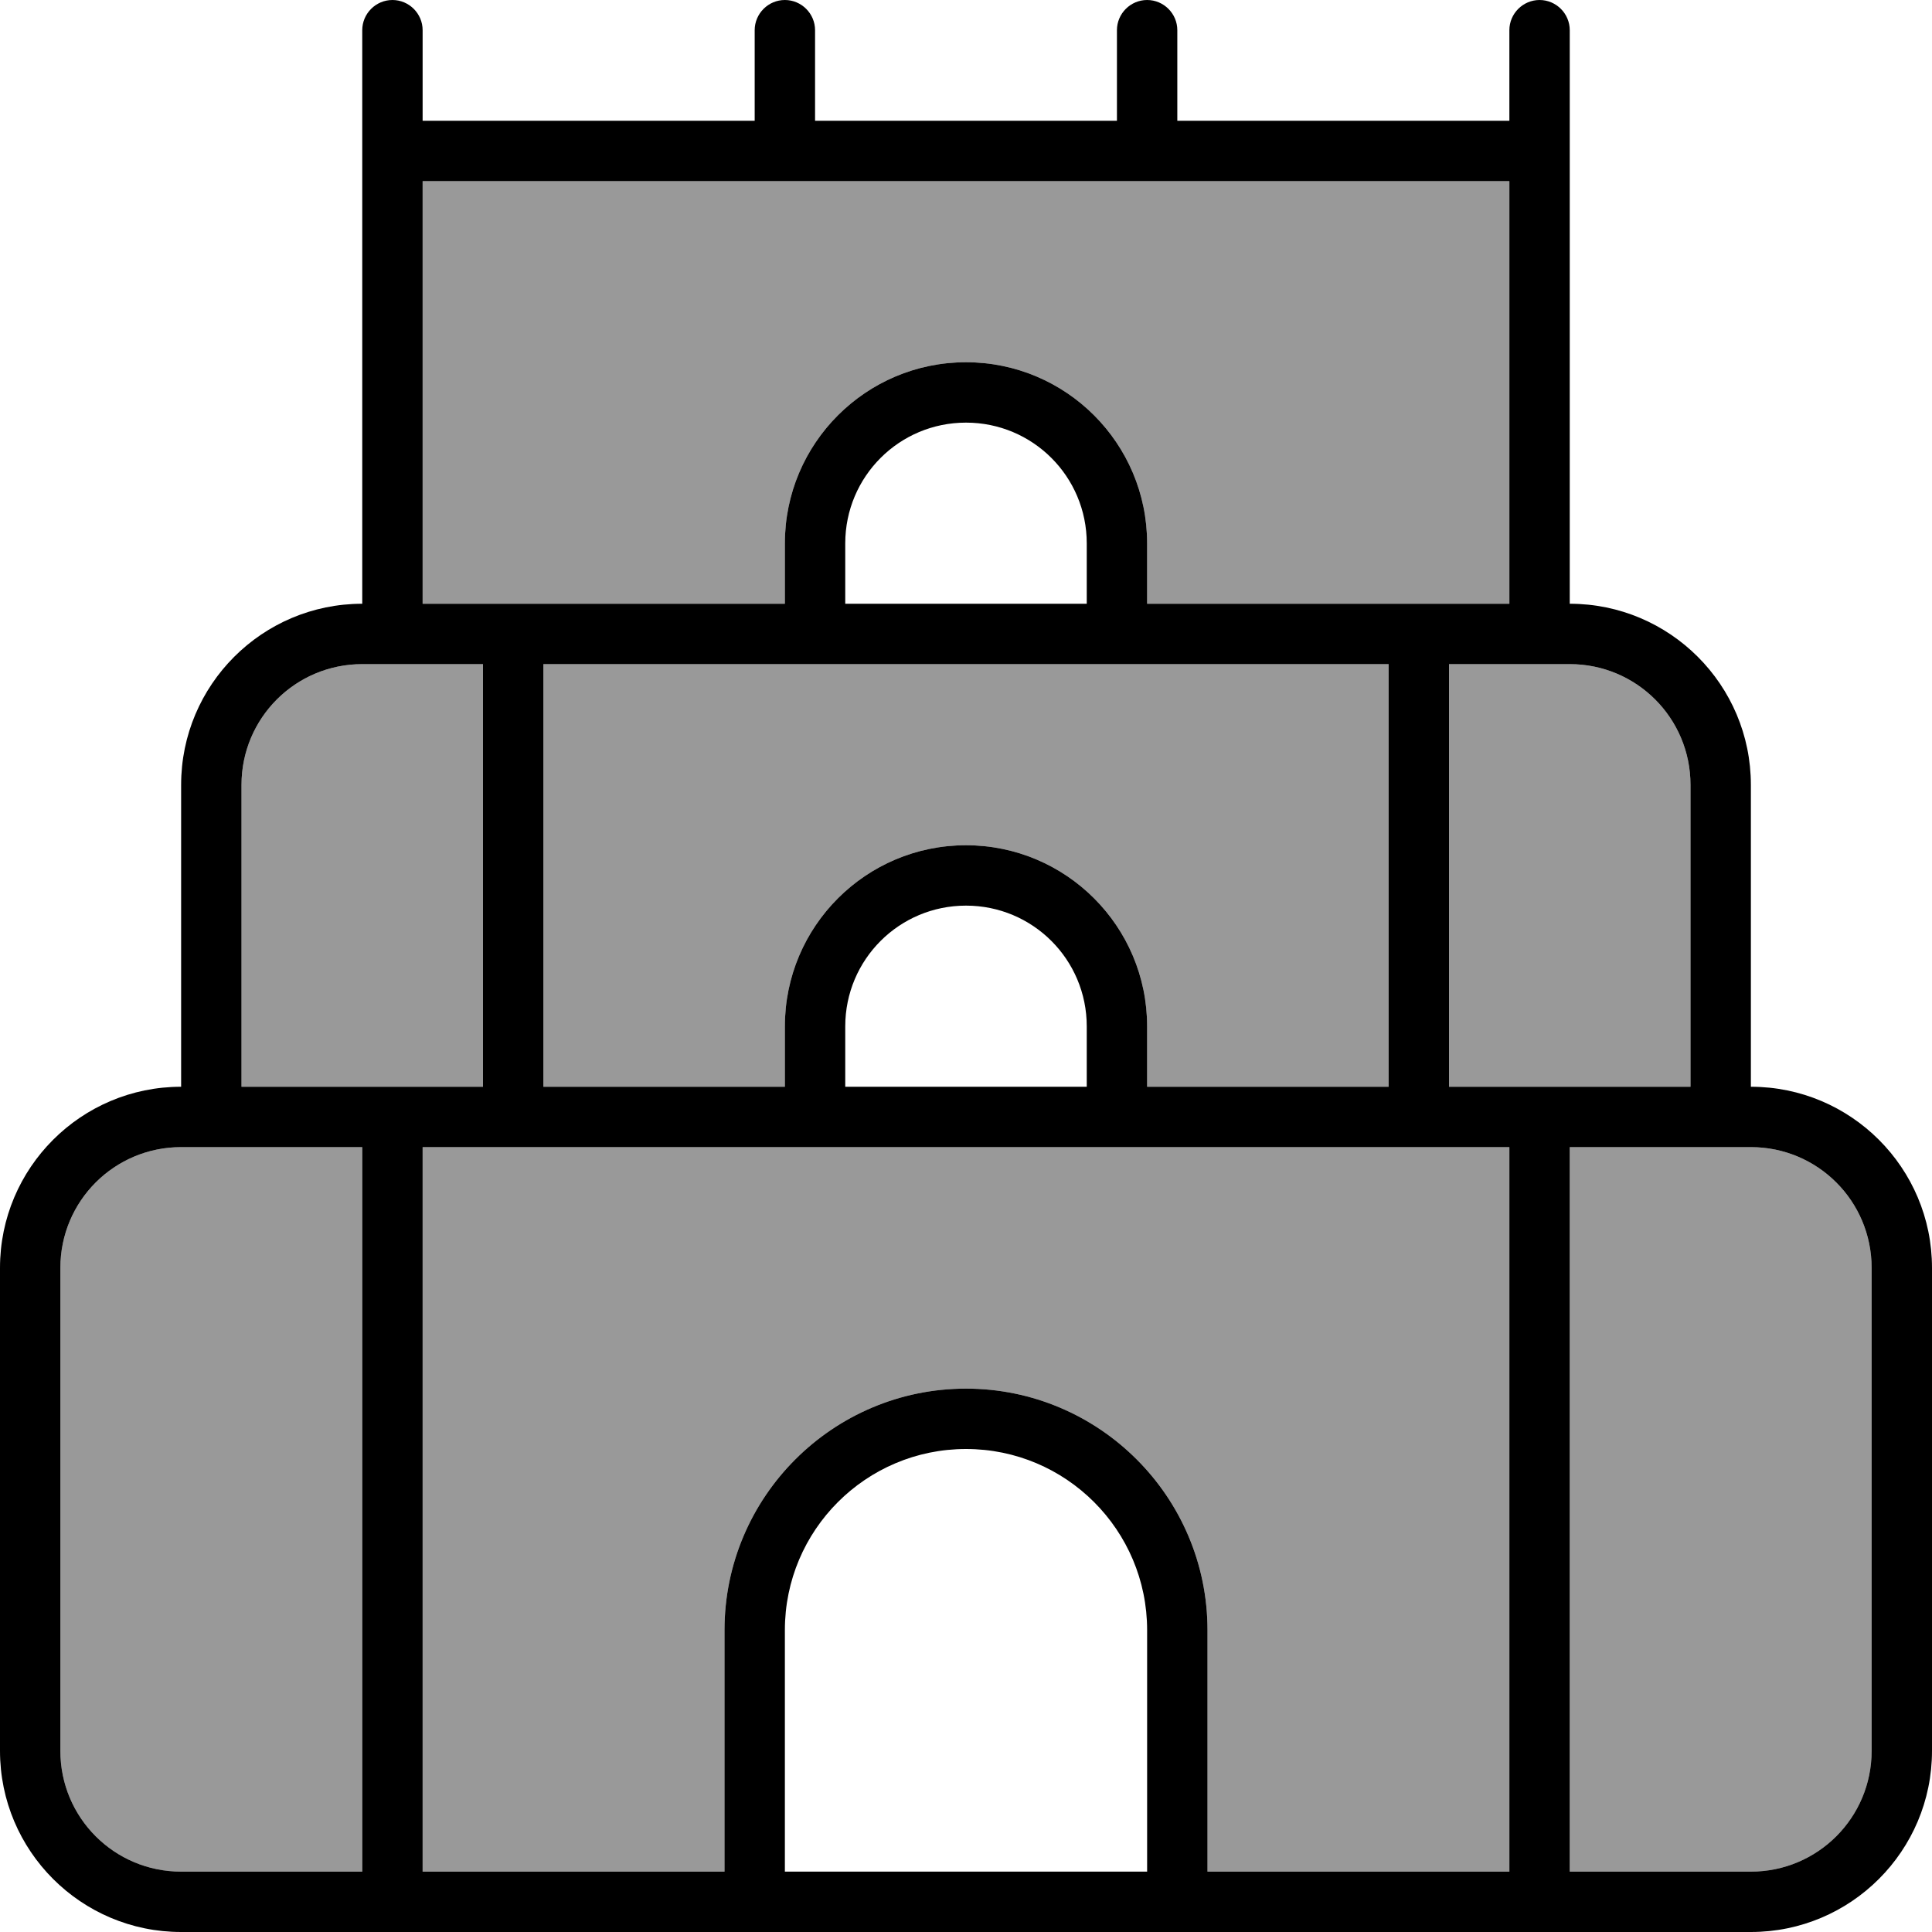 <svg fill="currentColor" xmlns="http://www.w3.org/2000/svg" viewBox="0 0 512 512"><!--! Font Awesome Pro 7.1.0 by @fontawesome - https://fontawesome.com License - https://fontawesome.com/license (Commercial License) Copyright 2025 Fonticons, Inc. --><path opacity=".4" fill="currentColor" d="M16 336l0 128c0 17.7 14.3 32 32 32l48 0 0-192-48 0c-17.7 0-32 14.3-32 32zM64 208l0 80 64 0 0-112-32 0c-17.7 0-32 14.3-32 32zM112 48l0 112 96 0 0-16c0-26.5 21.5-48 48-48s48 21.5 48 48l0 16 96 0 0-112-288 0zm0 256l0 192 80 0 0-64c0-35.3 28.7-64 64-64s64 28.7 64 64l0 64 80 0 0-192-288 0zm32-128l0 112 64 0 0-16c0-26.5 21.5-48 48-48s48 21.5 48 48l0 16 64 0 0-112-224 0zm240 0l0 112 64 0 0-80c0-17.7-14.3-32-32-32l-32 0zm32 128l0 192 48 0c17.7 0 32-14.3 32-32l0-128c0-17.7-14.3-32-32-32l-48 0z"/><path fill="currentColor" d="M104 0c4.4 0 8 3.6 8 8l0 24 88 0 0-24c0-4.4 3.6-8 8-8s8 3.6 8 8l0 24 80 0 0-24c0-4.4 3.6-8 8-8s8 3.6 8 8l0 24 88 0 0-24c0-4.4 3.6-8 8-8s8 3.6 8 8l0 152c26.5 0 48 21.5 48 48l0 80c26.5 0 48 21.5 48 48l0 128c0 26.5-21.5 48-48 48L48 512c-26.5 0-48-21.5-48-48L0 336c0-26.5 21.5-48 48-48l0-80c0-26.5 21.5-48 48-48L96 8c0-4.4 3.6-8 8-8zM304 432c0-26.5-21.5-48-48-48s-48 21.5-48 48l0 64 96 0 0-64zm16 64l80 0 0-192-288 0 0 192 80 0 0-64c0-35.3 28.7-64 64-64s64 28.7 64 64l0 64zM208 288l0-16c0-26.5 21.5-48 48-48s48 21.5 48 48l0 16 64 0 0-112-224 0 0 112 64 0zm16 0l64 0 0-16c0-17.7-14.3-32-32-32s-32 14.3-32 32l0 16zM112 56l0 104 96 0 0-16c0-26.5 21.5-48 48-48s48 21.5 48 48l0 16 96 0 0-112-288 0 0 8zm176 88c0-17.7-14.3-32-32-32s-32 14.3-32 32l0 16 64 0 0-16zM96 176c-17.7 0-32 14.3-32 32l0 80 64 0 0-112-32 0zm288 0l0 112 64 0 0-80c0-17.7-14.3-32-32-32l-32 0zm80 128l-48 0 0 192 48 0c17.7 0 32-14.3 32-32l0-128c0-17.7-14.3-32-32-32zM96 496l0-192-48 0c-17.7 0-32 14.3-32 32l0 128c0 17.7 14.3 32 32 32l48 0z"/></svg>